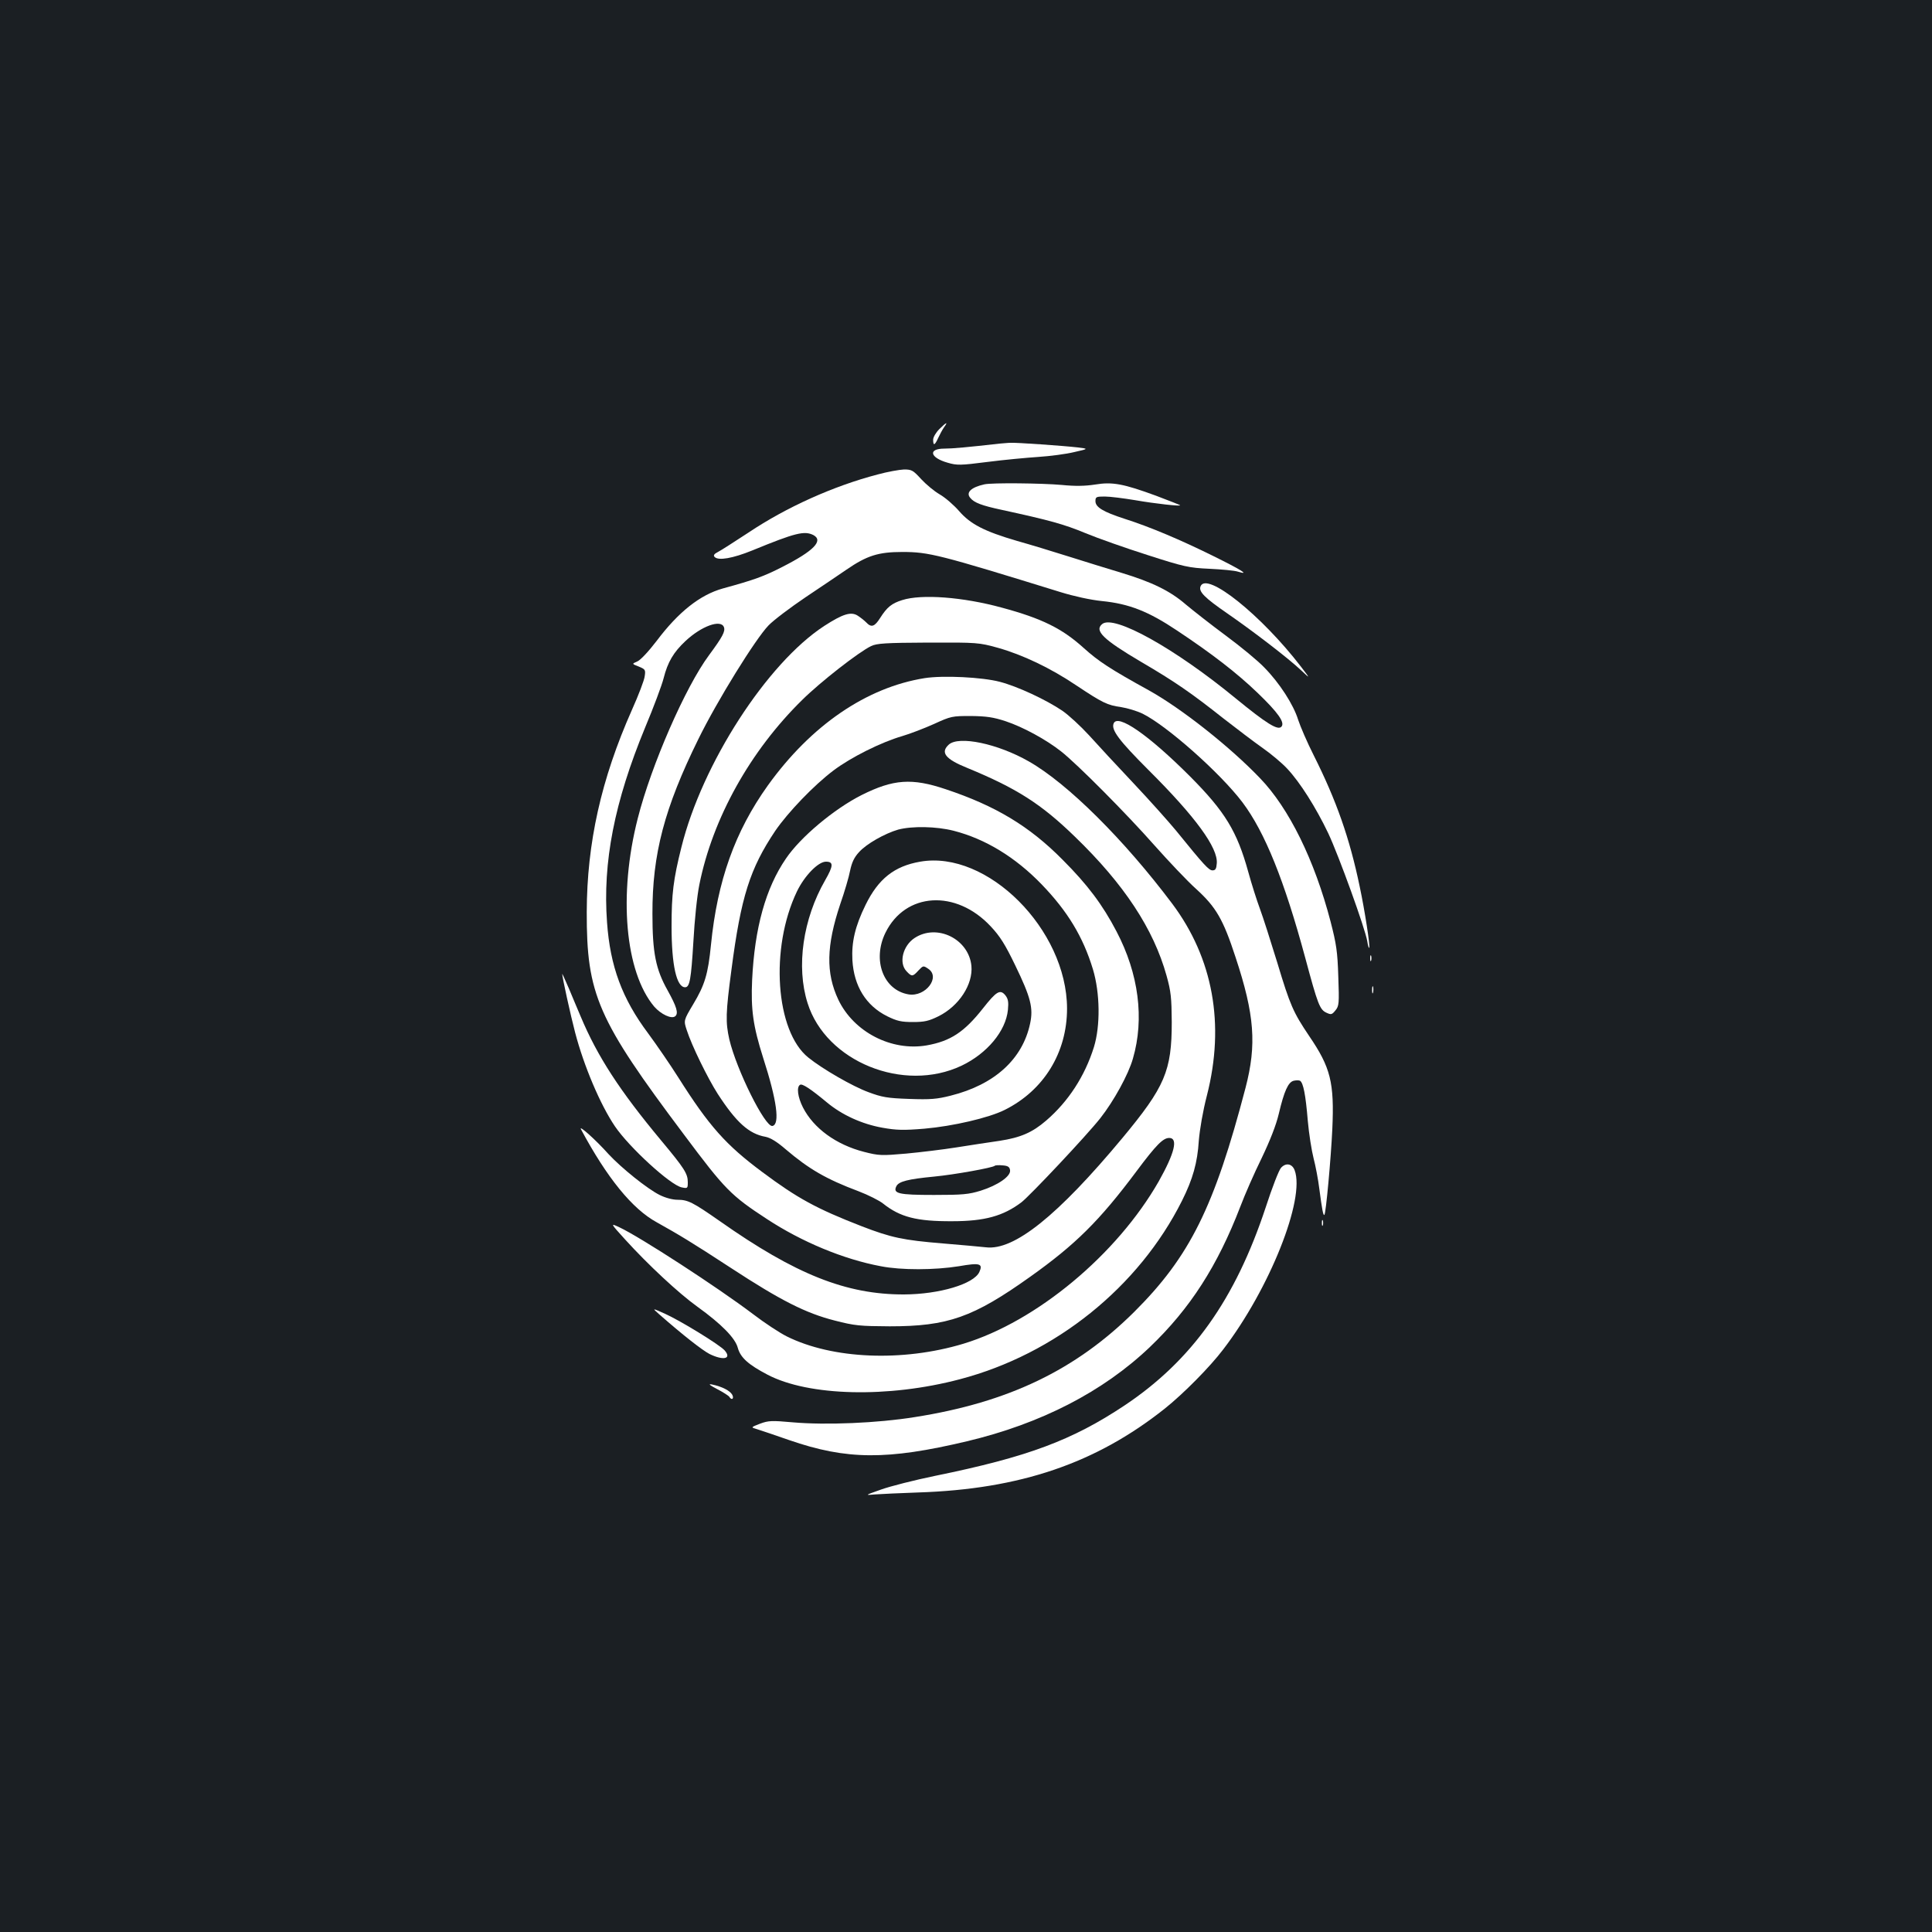 <?xml version="1.0" standalone="no"?>
<!DOCTYPE svg PUBLIC "-//W3C//DTD SVG 20010904//EN"
 "http://www.w3.org/TR/2001/REC-SVG-20010904/DTD/svg10.dtd">
<svg version="1.0" xmlns="http://www.w3.org/2000/svg"
 width="1000pt" height="1000pt" viewBox="0 0 1000 1000"
 preserveAspectRatio="xMidYMid meet">
<rect width="100%" height="100%" fill="#1b1f23"/>
<g transform="translate(0,1000) scale(0.1,-0.1)"
fill="#ffffff" stroke="none">
<path d="M4862 7779 c-18 -18 -32 -42 -32 -55 0 -33 8 -30 26 9 8 17 21 42 30
55 23 31 13 28 -24 -9z"/>
<path d="M5175 7704 c-169 -19 -245 -26 -287 -26 -86 0 -75 -47 17 -73 48 -14
65 -14 206 4 85 11 204 22 264 26 61 4 144 15 185 25 75 17 75 17 20 24 -79 9
-320 26 -350 24 -14 0 -38 -3 -55 -4z"/>
<path d="M4542 7544 c-229 -60 -471 -169 -667 -300 -72 -47 -143 -93 -159
-101 -20 -10 -25 -18 -17 -26 20 -20 94 -7 195 34 224 92 270 103 317 79 52
-29 0 -82 -161 -164 -98 -50 -145 -67 -309 -112 -118 -33 -230 -122 -342 -271
-43 -56 -84 -100 -101 -107 -28 -12 -28 -12 8 -26 34 -14 36 -17 31 -50 -2
-20 -32 -98 -66 -174 -160 -360 -233 -690 -234 -1046 -1 -427 55 -556 505
-1155 210 -281 241 -313 428 -435 180 -118 396 -208 589 -244 107 -21 279 -20
404 0 109 19 126 14 106 -30 -29 -62 -206 -115 -389 -116 -300 -1 -563 104
-955 380 -139 97 -164 110 -218 110 -26 0 -63 10 -93 25 -64 32 -197 139 -264
211 -67 75 -156 154 -143 129 135 -252 266 -413 393 -482 113 -63 180 -103
385 -237 257 -168 386 -233 535 -271 105 -27 130 -29 285 -30 301 0 432 46
728 257 233 166 357 288 549 545 103 138 138 173 170 173 47 0 28 -78 -54
-224 -217 -380 -633 -726 -1011 -841 -315 -95 -678 -80 -915 38 -36 18 -114
69 -174 115 -185 140 -586 400 -691 449 -49 23 -49 23 29 -63 119 -131 277
-278 373 -347 125 -90 197 -163 210 -214 14 -50 54 -86 153 -138 213 -112 625
-122 996 -24 495 130 926 477 1150 924 56 112 80 197 87 311 5 59 21 153 42
234 94 368 32 710 -180 993 -248 330 -541 622 -742 736 -161 92 -362 134 -414
87 -45 -41 -18 -75 96 -121 255 -105 382 -186 556 -355 256 -247 408 -479 475
-720 23 -82 26 -115 27 -240 0 -253 -35 -335 -256 -601 -334 -401 -560 -583
-706 -565 -26 3 -127 12 -223 20 -206 17 -267 30 -420 89 -234 91 -333 145
-515 281 -188 140 -274 236 -434 489 -43 68 -114 171 -156 228 -135 180 -197
348 -213 575 -23 311 38 623 197 1008 44 105 87 220 96 256 21 83 51 134 113
192 82 77 183 114 199 72 8 -22 -7 -50 -77 -145 -122 -164 -299 -569 -369
-845 -101 -395 -66 -794 85 -974 35 -40 90 -66 109 -50 18 15 7 50 -39 133
-62 110 -79 195 -79 397 -1 309 62 548 238 905 97 198 296 519 363 588 26 27
112 92 192 146 80 53 175 118 212 143 105 72 164 91 288 91 138 0 189 -13 820
-208 68 -21 154 -40 213 -46 142 -14 242 -54 390 -153 182 -121 310 -220 417
-323 105 -101 143 -154 122 -175 -19 -19 -77 17 -237 148 -315 259 -630 434
-690 384 -42 -34 5 -80 200 -195 176 -103 260 -161 428 -294 68 -53 159 -122
203 -153 43 -30 100 -78 126 -106 67 -71 150 -203 213 -335 55 -117 191 -493
202 -559 3 -21 8 -37 10 -34 6 6 -23 194 -49 316 -52 251 -121 447 -238 680
-34 67 -70 151 -81 185 -24 78 -97 191 -175 270 -32 34 -122 108 -199 165 -77
57 -170 130 -207 161 -82 71 -175 116 -333 164 -66 20 -190 58 -275 85 -85 27
-204 63 -265 80 -171 50 -242 87 -301 155 -27 31 -72 70 -100 86 -28 16 -71
52 -96 79 -42 46 -49 50 -89 50 -24 -1 -86 -12 -137 -26z"/>
<path d="M5095 7493 c-68 -15 -97 -42 -73 -70 20 -25 60 -40 163 -62 248 -54
321 -74 432 -120 65 -27 210 -78 323 -114 190 -61 213 -66 320 -71 63 -3 130
-9 148 -15 62 -19 22 7 -130 82 -168 83 -326 150 -458 192 -111 36 -150 60
-150 91 0 22 4 24 48 24 27 0 98 -9 158 -19 103 -18 240 -33 232 -26 -2 2 -58
24 -124 49 -169 62 -226 73 -316 58 -52 -8 -103 -9 -173 -2 -100 9 -362 12
-400 3z"/>
<path d="M6214 6965 c-11 -27 21 -59 137 -139 139 -96 317 -233 383 -295 49
-46 49 -46 0 18 -206 268 -490 495 -520 416z"/>
<path d="M4670 6894 c-55 -17 -79 -37 -114 -92 -29 -46 -46 -52 -73 -23 -10
10 -29 25 -43 34 -35 23 -78 9 -174 -53 -296 -193 -632 -713 -739 -1145 -42
-167 -51 -243 -51 -410 0 -202 26 -315 70 -315 24 0 31 39 43 237 6 110 19
237 31 295 69 343 263 691 532 955 95 94 294 249 357 279 29 14 75 17 295 18
256 1 263 0 361 -27 128 -36 273 -105 405 -194 137 -91 161 -103 233 -113 32
-5 82 -20 111 -34 127 -63 403 -308 517 -459 116 -154 217 -405 325 -805 65
-242 75 -268 110 -284 24 -11 28 -10 46 12 19 23 20 36 15 175 -4 129 -10 169
-40 285 -83 318 -215 587 -366 743 -155 162 -406 360 -573 453 -203 112 -261
150 -341 222 -110 99 -214 151 -422 207 -201 55 -415 71 -515 39z"/>
<path d="M4786 6490 c-301 -48 -588 -244 -812 -556 -170 -238 -261 -493 -294
-824 -15 -152 -32 -208 -92 -308 -50 -84 -50 -84 -33 -135 25 -78 107 -246
160 -329 96 -148 162 -207 247 -222 26 -5 60 -26 105 -65 120 -102 209 -154
377 -217 50 -19 107 -48 126 -63 89 -71 175 -93 359 -92 168 0 264 27 358 98
46 36 336 344 408 435 70 89 146 227 169 309 60 206 30 439 -85 658 -72 138
-150 242 -279 371 -172 174 -347 279 -605 365 -175 59 -271 52 -435 -30 -143
-72 -318 -219 -392 -329 -105 -153 -162 -359 -175 -628 -7 -154 5 -239 57
-403 71 -220 88 -345 48 -353 -38 -7 -186 291 -223 448 -20 89 -19 137 11 361
49 377 96 524 227 719 65 95 200 236 301 312 90 68 246 146 356 178 41 12 116
41 165 63 87 40 94 41 190 41 80 -1 116 -6 180 -27 90 -30 208 -94 287 -156
85 -67 340 -324 483 -486 73 -82 170 -185 217 -227 102 -93 139 -156 203 -352
99 -299 110 -453 52 -676 -162 -619 -289 -874 -576 -1160 -303 -301 -652 -469
-1137 -545 -193 -31 -458 -42 -630 -27 -110 10 -127 9 -170 -7 -49 -19 -49
-19 -14 -29 19 -6 94 -31 165 -56 298 -103 507 -104 920 -6 383 91 705 257
947 488 208 199 350 420 468 727 23 61 72 173 110 250 44 92 75 171 89 230 28
119 49 164 77 171 13 3 27 3 33 0 17 -11 29 -73 40 -206 6 -69 20 -156 30
-195 10 -38 24 -110 30 -160 14 -106 20 -139 26 -133 8 7 34 293 41 443 11
243 -9 320 -120 483 -82 122 -98 157 -165 380 -34 111 -74 236 -90 279 -16 43
-43 128 -60 190 -58 210 -120 312 -301 494 -216 216 -376 327 -396 274 -13
-33 27 -87 182 -242 243 -242 359 -402 352 -482 -2 -28 -7 -36 -22 -36 -19 0
-43 26 -189 206 -38 46 -137 157 -220 245 -84 89 -187 200 -230 248 -44 48
-106 105 -138 127 -86 58 -232 126 -324 150 -91 24 -293 34 -389 19z m150
-790 c164 -42 320 -137 456 -278 134 -139 214 -271 265 -439 37 -123 39 -293
5 -403 -47 -150 -132 -281 -247 -380 -72 -62 -132 -88 -242 -105 -55 -8 -155
-23 -223 -34 -69 -11 -186 -25 -260 -32 -127 -11 -140 -11 -218 9 -144 37
-261 122 -316 230 -27 53 -34 106 -15 117 11 8 56 -22 139 -91 78 -65 181
-112 287 -131 73 -13 109 -14 218 -5 148 13 333 56 415 97 203 101 323 297
323 525 -1 409 -413 821 -760 760 -134 -23 -217 -89 -283 -224 -54 -110 -73
-192 -68 -286 8 -134 70 -235 180 -290 51 -25 73 -30 133 -30 60 0 82 5 133
30 106 53 179 165 170 261 -14 139 -178 220 -294 144 -61 -40 -83 -129 -42
-172 27 -29 32 -29 62 4 24 25 25 26 50 9 66 -43 -13 -147 -101 -133 -131 22
-189 178 -120 319 103 210 365 226 545 33 48 -51 75 -94 127 -202 80 -165 94
-220 77 -300 -39 -185 -184 -317 -411 -374 -71 -18 -105 -21 -215 -17 -115 4
-141 9 -211 35 -82 30 -238 120 -311 179 -170 136 -200 566 -59 860 39 81 110
154 150 154 40 0 39 -21 -4 -96 -115 -200 -151 -447 -91 -636 95 -303 497
-466 797 -324 132 63 229 179 240 289 4 41 1 57 -13 75 -27 33 -46 22 -116
-67 -97 -123 -168 -170 -292 -192 -182 -31 -377 69 -457 237 -65 138 -62 279
10 494 22 63 45 141 51 173 9 43 21 69 46 96 38 43 134 97 203 117 72 19 197
17 287 -6z m292 -1757 c5 -31 -63 -78 -152 -106 -62 -19 -93 -22 -242 -22
-184 0 -214 7 -194 46 13 24 60 36 195 49 105 10 304 46 314 56 3 3 21 4 41 2
27 -2 36 -8 38 -25z"/>
<path d="M7092 5040 c0 -14 2 -19 5 -12 2 6 2 18 0 25 -3 6 -5 1 -5 -13z"/>
<path d="M2910 4959 c0 -16 43 -213 67 -304 45 -172 130 -373 206 -485 74
-109 288 -305 346 -316 30 -6 31 -5 31 27 0 44 -17 71 -138 216 -214 257 -330
435 -417 643 -15 36 -43 101 -61 145 -19 44 -34 77 -34 74z"/>
<path d="M7102 4875 c0 -16 2 -22 5 -12 2 9 2 23 0 30 -3 6 -5 -1 -5 -18z"/>
<path d="M6631 3956 c-11 -11 -47 -104 -80 -206 -158 -477 -382 -792 -731
-1025 -271 -180 -500 -266 -980 -364 -107 -22 -233 -54 -280 -71 -85 -30 -85
-30 -30 -25 30 2 130 7 222 10 528 17 921 151 1278 435 95 76 232 214 301 305
240 313 426 780 370 928 -13 34 -45 40 -70 13z"/>
<path d="M6842 3670 c0 -14 2 -19 5 -12 2 6 2 18 0 25 -3 6 -5 1 -5 -13z"/>
<path d="M3410 3199 c124 -109 224 -187 262 -207 71 -35 116 -26 80 17 -24 29
-230 155 -310 191 -67 30 -67 30 -32 -1z"/>
<path d="M3712 2810 c31 -16 59 -34 63 -40 12 -20 26 -10 15 11 -12 21 -52 42
-105 53 -21 4 -13 -3 27 -24z"/>
</g>
</svg>
